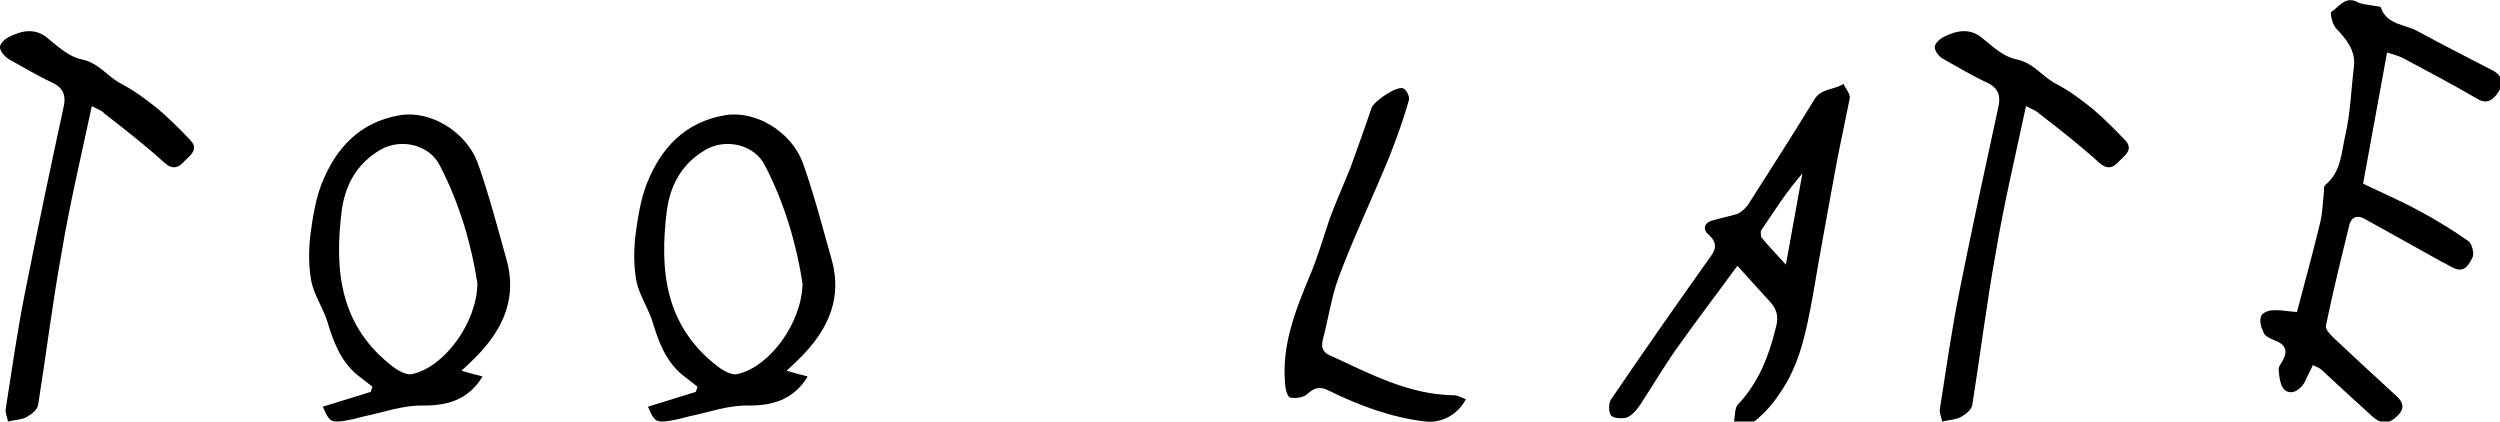 <?xml version="1.0" encoding="utf-8"?>
<!-- Generator: Adobe Illustrator 19.2.0, SVG Export Plug-In . SVG Version: 6.00 Build 0)  -->
<svg version="1.1" id="Layer_1" xmlns="http://www.w3.org/2000/svg" xmlns:xlink="http://www.w3.org/1999/xlink" x="0px" y="0px"
	 viewBox="0 0 438.3 73.9" style="enable-background:new 0 0 438.3 73.9;" xml:space="preserve">
<g>
	<path d="M16.1,18.6c-1.9,8.9-3.9,17.3-5.3,25.7c-1.6,8.8-2.7,17.8-4.1,26.6c-0.1,0.9-1.1,1.7-2,2.2s-2,0.5-3.3,0.8
		c-0.1-0.7-0.5-1.4-0.4-2.2c1.1-7,2.1-14.1,3.5-21C6.6,40.1,8.8,29.6,11.1,19c0.5-2,0.2-3.5-1.9-4.5c-2.6-1.2-5.1-2.7-7.6-4.1
		C0.9,10,0.1,9.1,0,8.4c-0.1-0.7,0.8-1.5,1.5-1.9c2.4-1.2,4.8-1.7,7.1,0.4c1.7,1.4,3.6,3.1,5.7,3.5c2.9,0.6,4.4,2.8,6.6,4.1
		c2.4,1.2,4.7,2.9,6.8,4.6c2,1.7,3.9,3.6,5.7,5.5c1.6,1.7-0.3,2.8-1.2,3.8c-0.9,1-2,1.4-3.4,0.1c-3.3-3-6.9-5.8-10.5-8.6
		C17.9,19.4,17.2,19.2,16.1,18.6z"/>
	<path d="M74.4,71.1c-3.8-0.1-7.1,1.2-10.6,1.9c-1.1,0.3-2.3,0.6-3.5,0.8c-2.3,0.3-2.6,0.1-3.7-2.5l8.4-2.6c0.1-0.3,0.2-0.6,0.3-0.9
		l-2.7-2.1c-3-2.5-4.2-6-5.3-9.6c-0.8-2.3-2.2-4.4-2.7-6.7c-0.5-2.6-0.5-5.4-0.2-8.1c0.4-3,0.9-6.3,2-9.1c2.5-6.3,6.7-10.8,13.7-12
		c5.3-0.9,11.5,2.8,13.6,8.2c2,5.6,3.5,11.4,5.1,17.1c2.1,7.5-1.2,13.2-6.4,18.1l-1.5,1.4c1.4,0.4,2.5,0.7,3.7,1
		C82.1,70.2,78.2,71.1,74.4,71.1z M83.7,49.7c-1-6.6-3.1-14-6.6-20.7c-1.8-3.6-6.7-4.8-10.3-2.8c-4.2,2.4-6.3,6.2-6.9,10.8
		c-1.3,10.5-0.3,20.2,9,27.3c0.9,0.7,2.4,1.5,3.3,1.3C77.9,64.4,83.6,56.6,83.7,49.7z"/>
	<path d="M131.4,71.1c-3.8-0.1-7.1,1.2-10.6,1.9c-1.1,0.3-2.3,0.6-3.5,0.8c-2.3,0.3-2.6,0.1-3.7-2.5l8.4-2.6
		c0.1-0.3,0.2-0.6,0.3-0.9l-2.7-2.1c-3-2.5-4.2-6-5.3-9.6c-0.8-2.3-2.2-4.4-2.7-6.7c-0.5-2.6-0.5-5.4-0.2-8.1c0.4-3,0.9-6.3,2-9.1
		c2.5-6.3,6.7-10.8,13.7-12c5.3-0.9,11.5,2.8,13.6,8.2c2,5.6,3.5,11.4,5.1,17.1c2.1,7.5-1.2,13.2-6.4,18.1l-1.5,1.4
		c1.4,0.4,2.5,0.7,3.7,1C139.1,70.2,135.2,71.1,131.4,71.1z M140.7,49.7c-1-6.6-3.1-14-6.6-20.7c-1.8-3.6-6.7-4.8-10.3-2.8
		c-4.2,2.4-6.3,6.2-6.9,10.8c-1.3,10.5-0.3,20.2,9,27.3c0.9,0.7,2.4,1.5,3.3,1.3C134.9,64.4,140.6,56.6,140.7,49.7z"/>
	<path d="M249.9,73.9c-6-0.7-11.6-2.8-16.9-5.4c-1.4-0.7-2.4-0.7-3.7,0.5c-0.7,0.7-2.1,0.9-3.1,0.7c-0.5-0.1-0.9-1.6-0.9-2.5
		c-0.6-6.7,1.8-12.8,4.4-19c1.3-3.1,2.3-6.5,3.4-9.8c1.1-3,2.5-6.1,3.7-9.1c1.2-3.4,2.5-6.9,3.7-10.5c0.5-1.1,4.4-3.8,5.5-3.3
		c0.6,0.2,1.2,1.5,1,2.1c-0.9,3.2-2.1,6.5-3.3,9.6c-2.9,7.1-6.3,14.2-9,21.4c-1.3,3.5-1.8,7.3-2.8,11c-0.4,1.6,0.3,2.4,1.7,2.9
		c6.7,3.1,13.5,6.7,21.3,6.8c0.7,0,1.3,0.4,2.1,0.7C255.5,72.8,252.7,74.2,249.9,73.9z"/>
	<path d="M282.5,72.9c-0.5-0.5-0.5-2.1-0.1-2.8c5.5-8.1,11.1-16.1,16.7-24c1.1-1.6,2.7-3,0.4-5c-1-0.9-0.8-2.1,0.9-2.5
		c1.4-0.4,2.9-0.7,4.2-1.1c0.7-0.3,1.3-0.9,1.8-1.5c3.9-6.1,7.8-12.2,11.6-18.4c1.2-2.2,3.6-1.8,5.2-2.9c0.4,0.9,1.2,1.7,1.1,2.5
		c-0.9,4.6-1.9,9-2.7,13.5c-1.3,7.1-2.6,14.2-3.8,21.3c-1.1,5.9-2.2,11.9-5.8,17c-1.1,1.7-2.6,3.4-4.2,4.7c-0.9,0.7-2.5,0.3-3.8,0.3
		c0.2-1,0.1-2.5,0.7-3.1c3.6-3.8,5.4-8.4,6.6-13.3c0.5-1.7,0.4-3.1-0.8-4.5l-5.9-6.5c-3.5,4.8-6.8,9.1-10,13.6
		c-2.5,3.4-4.7,7.2-7,10.7c-0.6,0.9-1.4,1.9-2.4,2.3C284.5,73.4,283.1,73.4,282.5,72.9z M308.8,41.6c1.2,1.5,2.6,2.9,4.3,4.8l2.9-16
		c-2.8,3.2-5,6.7-7.3,10.1C308.7,40.7,308.7,41.4,308.8,41.6z"/>
	<path d="M355.2,18.6c-1.9,8.9-3.9,17.3-5.3,25.7c-1.6,8.8-2.7,17.8-4.1,26.6c-0.1,0.9-1.1,1.7-2,2.2c-0.9,0.5-2,0.5-3.3,0.8
		c-0.1-0.7-0.5-1.4-0.4-2.2c1.1-7,2.1-14.1,3.5-21c2.1-10.5,4.4-21.1,6.7-31.7c0.5-2,0.2-3.5-1.9-4.5c-2.6-1.2-5.1-2.7-7.6-4.1
		c-0.8-0.4-1.5-1.3-1.6-2s0.8-1.5,1.5-1.9c2.4-1.2,4.8-1.7,7.1,0.4c1.7,1.4,3.6,3.1,5.7,3.5c2.9,0.6,4.4,2.8,6.6,4.1
		c2.4,1.2,4.7,2.9,6.8,4.6c2,1.7,3.9,3.6,5.7,5.5c1.6,1.7-0.3,2.8-1.2,3.8c-0.9,1-2,1.4-3.4,0.1c-3.3-3-6.9-5.8-10.5-8.6
		C357,19.4,356.3,19.2,355.2,18.6z"/>
	<path d="M407.3,65.1c-0.4-0.5-1-0.7-1.8-1.1l-1.5,3.1c-0.8,1.3-2.2,2.2-3.4,1.3c-0.8-0.6-1-2.3-1.1-3.5c-0.1-0.5,0.3-1,0.6-1.5
		c1.2-2,0.5-3.1-1.5-3.8c-0.7-0.3-1.5-0.7-1.7-1.2c-0.5-1-0.8-2.1-0.5-2.9c0.1-0.6,1.3-1.1,2-1.1c1.3-0.1,2.8,0.2,4.3,0.3l1.2-4.5
		c1-3.8,2-7.5,2.9-11.3c0.4-1.6,0.4-3.3,0.6-4.9c0.1-0.6-0.1-1.3,0.3-1.6c2.8-2.3,2.8-5.8,3.5-8.8c0.9-3.9,1-8,1.5-12
		c0.3-2.8-1.4-4.8-3.2-6.7c-0.6-0.7-1-2.6-0.8-2.8c1.4-0.9,2.5-2.9,4.7-1.7c0.8,0.4,1.7,0.4,2.7,0.6c0.5,0.1,1.2,0.1,1.3,0.3
		c1.1,3.2,4.4,2.9,6.7,4.3c4.4,2.4,8.8,4.6,13.2,6.9c1.4,0.9,1.7,2.1,0.8,3.5c-0.9,1.4-2,2.5-4,1.2c-4.1-2.4-8.3-4.6-12.4-6.8
		c-1-0.6-2.3-0.9-3.2-1.2l-4.2,23c3.1,1.5,6.6,3,9.9,4.8c3,1.6,5.9,3.4,8.6,5.3c0.6,0.5,1,2.1,0.7,2.8c-0.6,1.2-1.4,2.8-3.3,1.9
		c-0.7-0.3-1.4-0.8-2.1-1.1l-13.3-7.4c-1.6-1-2.7-0.4-3,1.3c-1.4,5.7-2.8,11.4-4,17.2c-0.2,0.7,0.7,1.6,1.3,2.2
		c3.6,3.4,7.2,6.7,10.8,10c1.4,1.2,1.9,2.4,0.3,3.8c-1.5,1.5-2.9,1.3-4.4-0.1C412.8,70.2,410,67.6,407.3,65.1z"/>
</g>
</svg>
